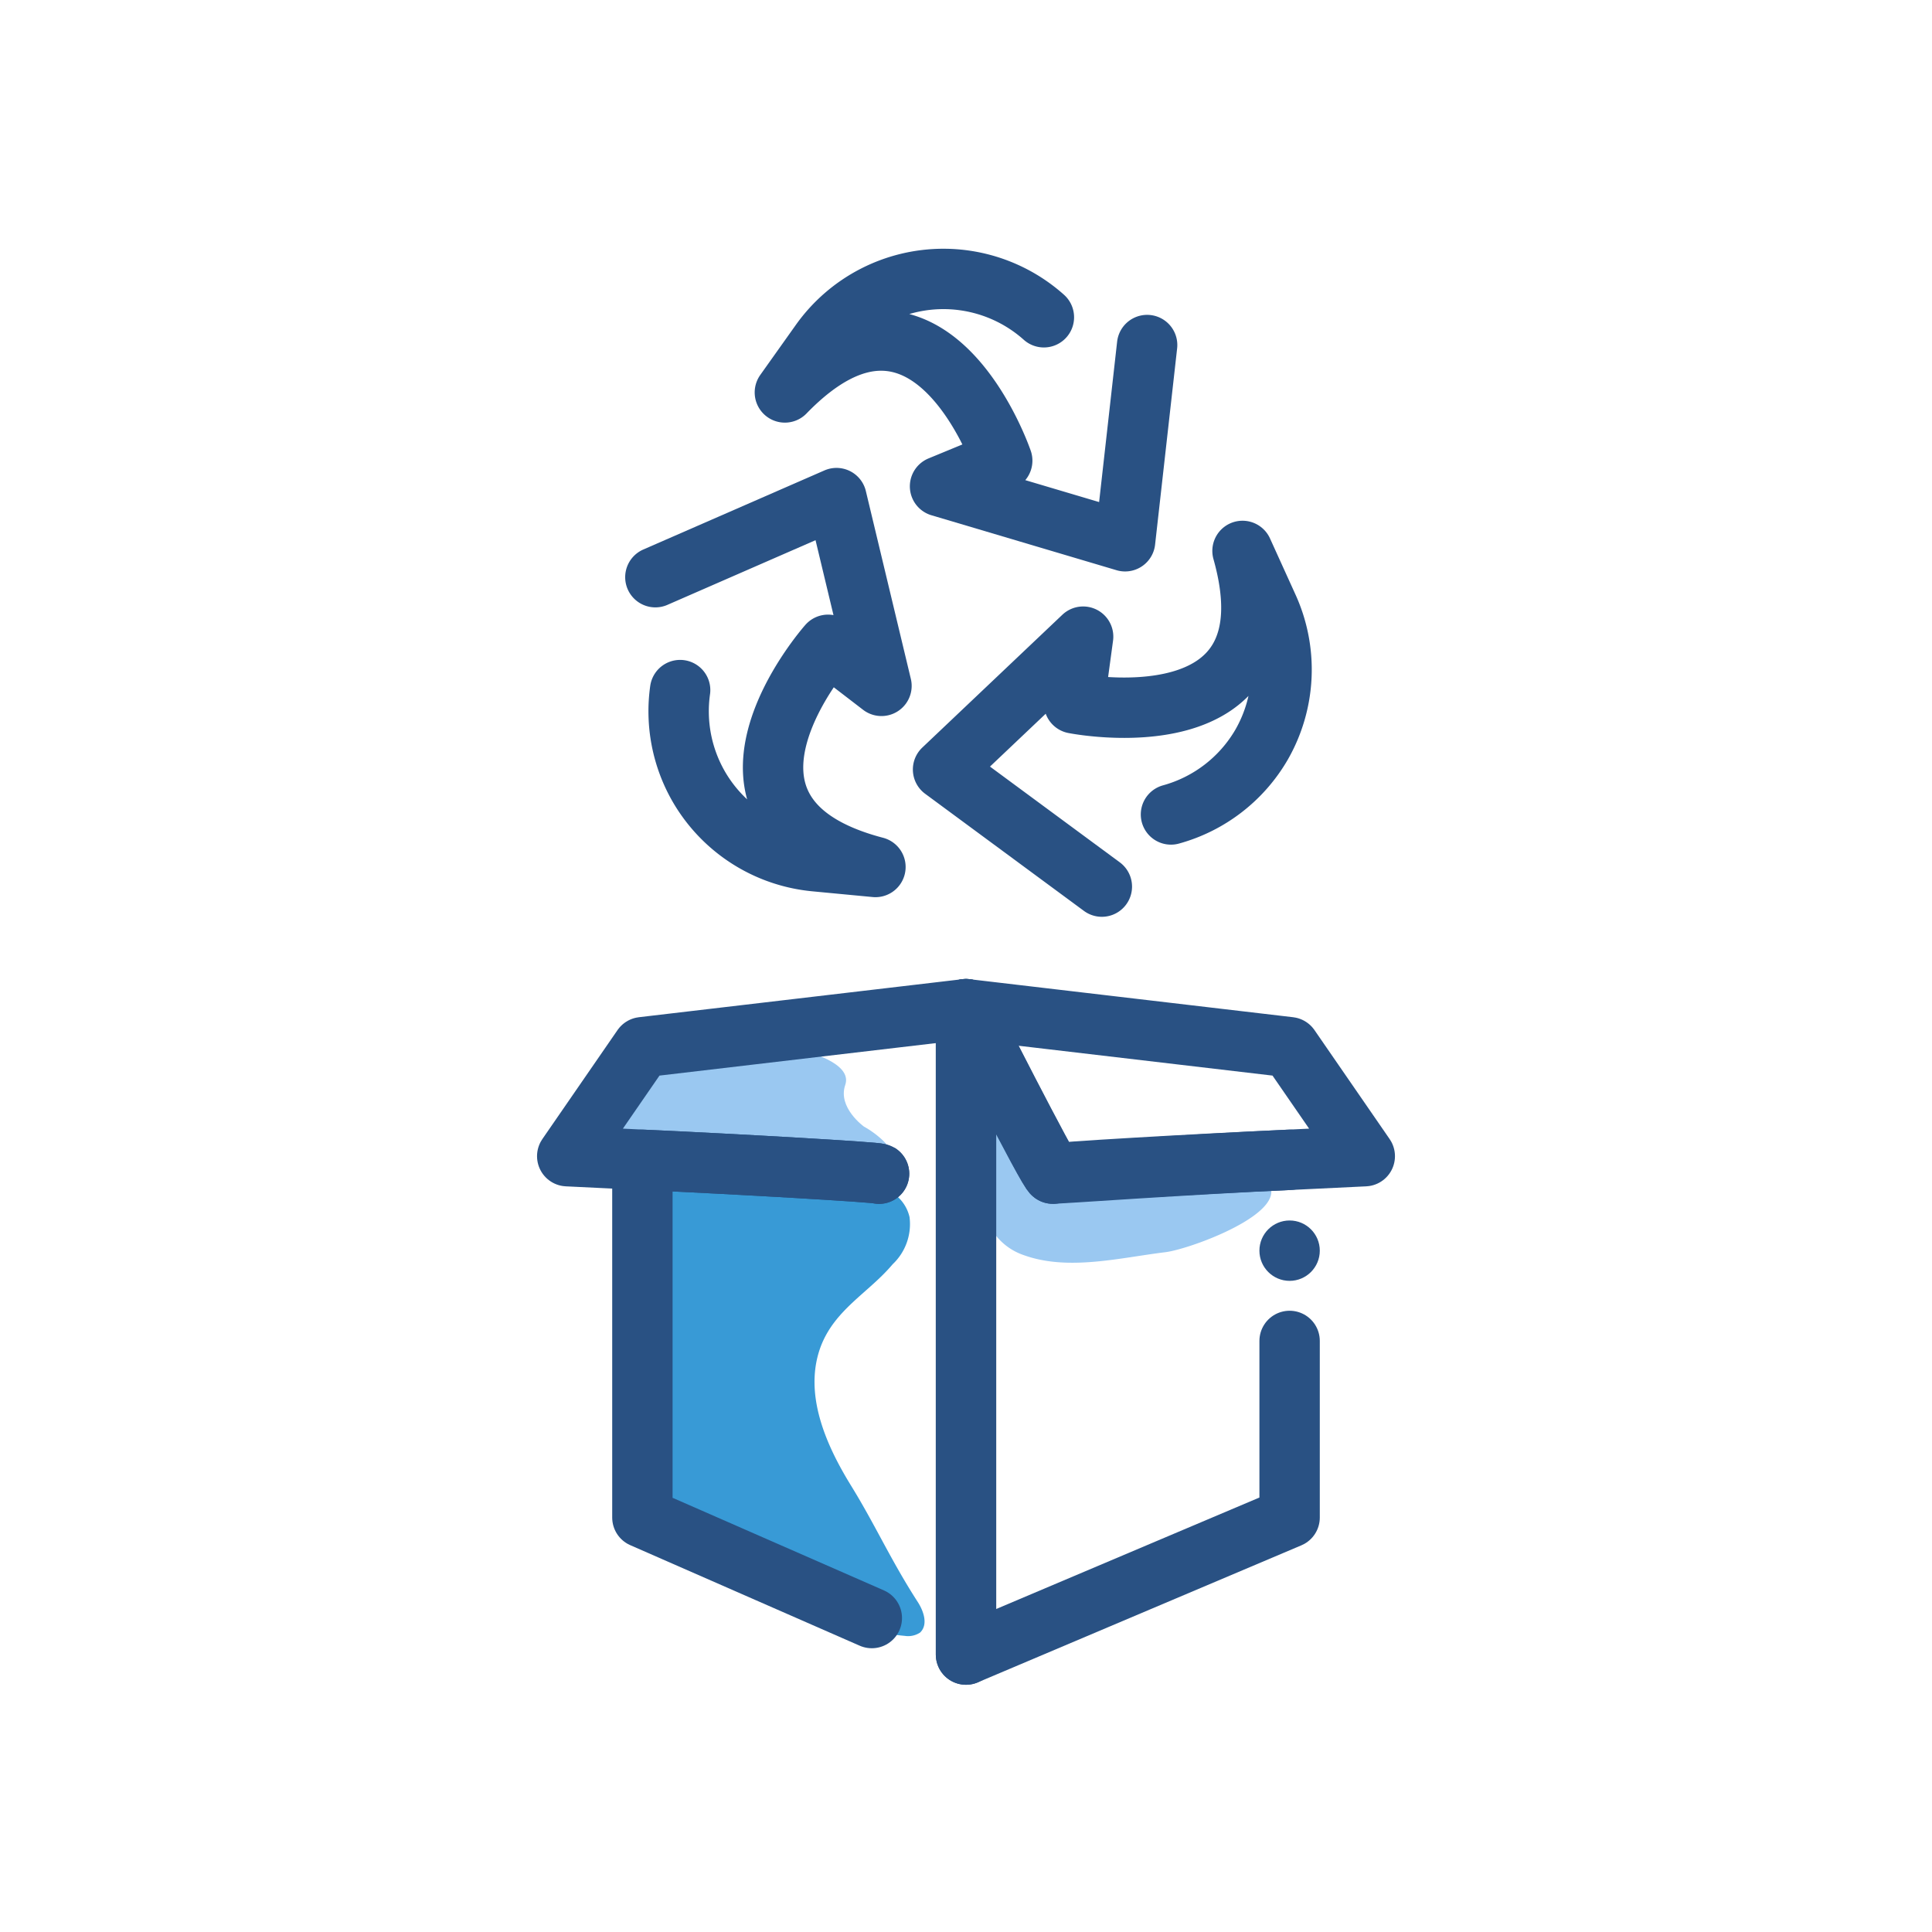 <svg id="Layer_1" data-name="Layer 1" xmlns="http://www.w3.org/2000/svg" viewBox="0 0 64 64"><defs><style>.cls-1{fill:none;stroke:#295183;stroke-linecap:round;stroke-linejoin:round;stroke-width:2px;}.cls-2{fill:#9ac8f1;}.cls-3{fill:#389ad6;}.cls-4{fill:#295183;}</style></defs><title>Recycle box</title><path class="cls-1" d="M38,11.43l-.73,6.5-6.13-1.82,2.06-.85S30.76,8.09,26,13l1.18-1.66a5,5,0,0,1,4.07-2.1h0a5,5,0,0,1,3.33,1.27"/><path class="cls-1" d="M21.71,19.12l6-2.62,1.49,6.22-1.77-1.36S22.43,27,29,28.72l-2-.19a5,5,0,0,1-3.85-2.47h0a5,5,0,0,1-.62-3.2"/><path class="cls-1" d="M36.5,29.37l-5.26-3.88,4.64-4.4-.3,2.21s7.42,1.48,5.58-5.05L42,20.1a5,5,0,0,1-.21,4.57h0a5,5,0,0,1-3,2.31"/><path class="cls-2" d="M32.52,38.88A4.39,4.39,0,0,0,32.58,40a2,2,0,0,0,1.34,1.58c1.47.53,3.2.08,4.69-.1.94-.12,5.1-1.67,2.84-2.69-1.69-.76-4.14-.47-5.95-.32l-2.56-2.26a9.23,9.23,0,0,1-.31,1.75C32.57,38.23,32.53,38.55,32.52,38.88Z"/><path class="cls-2" d="M26.62,34.81s1.64.38,1.38,1.13.62,1.38.62,1.38,2,1.06.49,2.12-9.56-1.5-9.56-1.5l2.8-3.37Z"/><path class="cls-3" d="M29,39.32a1.29,1.29,0,0,1,1.13,1,1.83,1.83,0,0,1-.56,1.56c-.79.94-1.91,1.49-2.38,2.72-.59,1.57.18,3.28,1,4.61s1.31,2.46,2.22,3.87c.19.3.34.74.07,1a.72.72,0,0,1-.51.11,7.08,7.08,0,0,1-1.77-.39,55.64,55.64,0,0,1-5.9-2.42.67.67,0,0,1-.26-.18.66.66,0,0,1-.11-.31,43.87,43.87,0,0,1,0-8.91c0-.74.07-1.49.08-2.24,0-.39-.1-.6.23-.73a3.66,3.66,0,0,1,1.13.09C24.22,39.12,28.1,39.24,29,39.32Z"/><path class="cls-1" d="M42.72,44.42v5.85L32,54.81V33.43s2.74,5.45,2.88,5.45,4.53-.31,7.84-.46"/><path class="cls-1" d="M45.21,38.3l-2.49.12c-3.31.15-7.76.41-7.84.46S32,33.43,32,33.43l10.72,1.26Z"/><path class="cls-1" d="M28.88,53.6l-7.6-3.33V38.42c3.31.15,7.76.41,7.84.46"/><line class="cls-1" x1="32" y1="33.43" x2="32" y2="54.81"/><path class="cls-1" d="M29.12,38.88c-.08-.05-4.53-.31-7.84-.46l-2.49-.12,2.49-3.61L32,33.43"/><circle class="cls-4" cx="42.72" cy="41.43" r="1"/></svg>